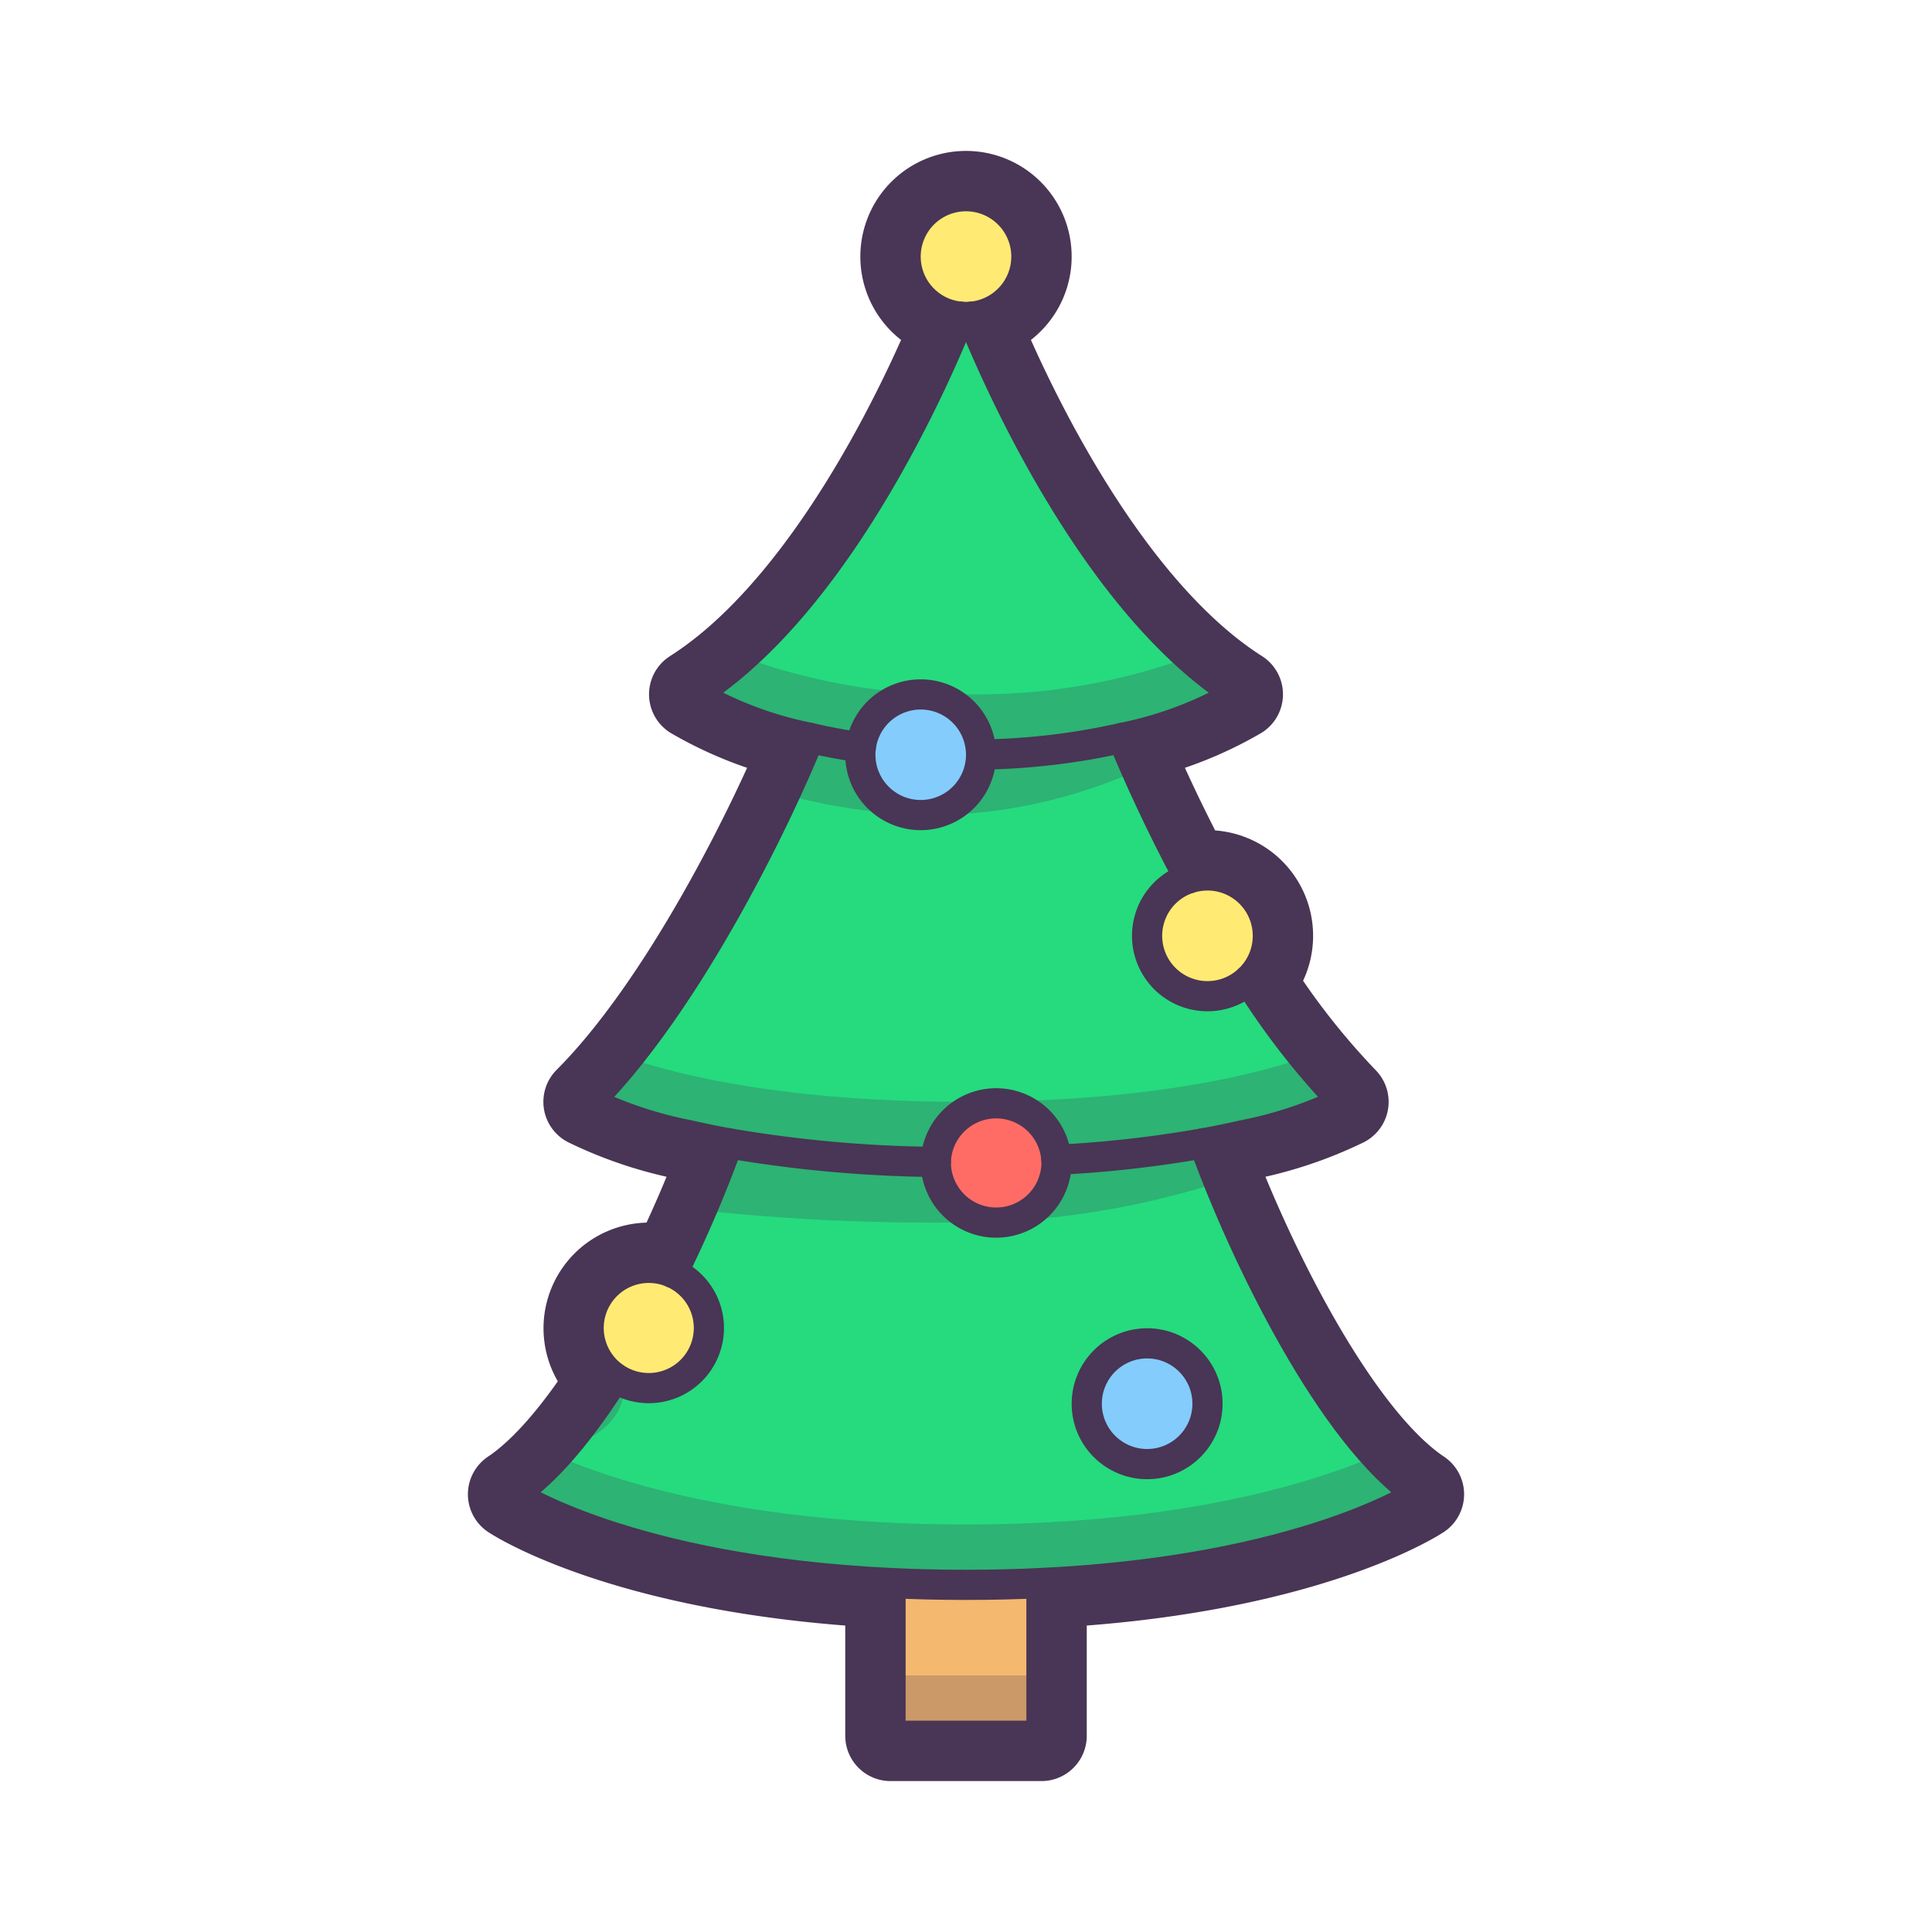 <svg id="icons" xmlns="http://www.w3.org/2000/svg" viewBox="0 0 128 128"><defs><style>.Graphic-Style-10,.cls-6{fill:none;stroke:#493555;stroke-linecap:round;stroke-linejoin:round;}.Graphic-Style-10{stroke-width:6px;}.cls-1{fill:#84ccfc;}.cls-2{fill:#ffeb73;}.cls-3{fill:#25db7e;}.Graphic-Style-9{fill:#493555;opacity:0.24;}.cls-4{fill:#f4b86f;}.cls-5{fill:#ff6c65;}.cls-6{stroke-width:2px;}</style></defs><title>christmas-tree</title><path class="Graphic-Style-10" d="M79.76,75.74c.96-.17,1.84-.36,2.64-.54A26.849,26.849,0,0,0,89,73a49.365,49.365,0,0,1-6.28-8.07A4,4,0,0,0,80,58a4.148,4.148,0,0,0-1.22.19c-1.91-3.57-3.43-6.92-4.41-9.31A24.923,24.923,0,0,0,82,46c-9.5-6.04-16.03-21.05-17.61-25.02a4,4,0,1,0-.78,0C62.03,24.95,55.5,39.96,46,46a24.923,24.923,0,0,0,7.63,2.88C51.22,54.81,45.35,66.65,39,73a26.849,26.849,0,0,0,6.6,2.2c.8.18,1.68.37,2.64.54a85.052,85.052,0,0,1-3.67,8.59A3.906,3.906,0,0,0,43,84a4,4,0,0,0-2.28,7.28C38.6,94.62,36.29,97.47,34,99c0,0,7.56,5.04,25,5.88V115H69V104.88C86.44,104.04,94,99,94,99,88.28,95.18,82.43,83.16,79.76,75.74Z"/><g id="_Group_" data-name="&lt;Group&gt;"><circle class="cls-1" cx="76" cy="93" r="4"/><path class="cls-2" d="M44.57,84.33A3.983,3.983,0,1,1,43,84,3.906,3.906,0,0,1,44.57,84.33Z"/><path class="cls-2" d="M80,58a4,4,0,1,1-1.22.19A4.148,4.148,0,0,1,80,58Z"/><path class="cls-2" d="M64.39,20.98c-.13.01-.26.02-.39.02s-.26-.01-.39-.02a4,4,0,1,1,.78,0Z"/><path class="cls-3" d="M82,46a24.924,24.924,0,0,1-7.63,2.88A45.311,45.311,0,0,1,65,49.99a4,4,0,0,0-7.97-.47c-1.24-.18-2.37-.4-3.4-.64A24.924,24.924,0,0,1,46,46c9.5-6.04,16.03-21.05,17.61-25.02.13.01.26.02.39.02s.26-.01.39-.02C65.97,24.95,72.5,39.96,82,46Z"/><path class="Graphic-Style-9" d="M64,46a41.1,41.1,0,0,1-14.787-2.465A24.7,24.7,0,0,1,46,46s6,4,18,4,18-4,18-4a24.7,24.7,0,0,1-3.213-2.465A41.1,41.1,0,0,1,64,46Z"/><path class="cls-3" d="M89,73a26.85,26.85,0,0,1-6.6,2.2c-.8.18-1.68.37-2.64.54a77.453,77.453,0,0,1-9.77,1.1,4,4,0,0,0-7.99.14,85.621,85.621,0,0,1-13.76-1.24c-.96-.17-1.84-.36-2.64-.54A26.85,26.85,0,0,1,39,73c6.35-6.35,12.22-18.19,14.63-24.12,1.03.24,2.16.46,3.4.64A3.866,3.866,0,0,0,57,50a4,4,0,0,0,8,0v-.01a45.311,45.311,0,0,0,9.37-1.11c.98,2.39,2.5,5.74,4.41,9.31a4,4,0,1,0,3.94,6.74A49.363,49.363,0,0,0,89,73Z"/><path class="cls-3" d="M94,99s-7.56,5.04-25,5.88c-1.58.08-3.25.12-5,.12s-3.42-.04-5-.12C41.56,104.04,34,99,34,99c2.29-1.53,4.6-4.38,6.72-7.72a3.994,3.994,0,1,0,3.85-6.95,85.063,85.063,0,0,0,3.67-8.59A85.621,85.621,0,0,0,62,76.98V77a4,4,0,0,0,8,0,.86.86,0,0,0-.01-.16,77.453,77.453,0,0,0,9.77-1.1C82.43,83.16,88.28,95.18,94,99ZM80,93a4,4,0,1,0-4,4A4,4,0,0,0,80,93Z"/><path class="Graphic-Style-9" d="M41.333,92a3.007,3.007,0,0,0-.039-.393,4.1,4.1,0,0,1-.574-.327A40.153,40.153,0,0,1,37.4,95.843C39.663,95.379,41.333,93.844,41.333,92Z"/><path class="Graphic-Style-9" d="M64,80.98a55.924,55.924,0,0,0,16.753-2.648c-.364-.905-.7-1.78-.993-2.592A77.661,77.661,0,0,1,64,76.98c-9,0-12.29-.61-15.76-1.24-.487,1.353-1.087,2.868-1.768,4.452A143.8,143.8,0,0,0,64,80.98Z"/><path class="cls-4" d="M69,104.88V115H59V104.88c1.58.08,3.25.12,5,.12S67.42,104.96,69,104.88Z"/><rect class="Graphic-Style-9" x="59" y="111" width="10" height="4"/><path class="Graphic-Style-9" d="M91.142,96.447C87.525,98,80.36,100.333,69,100.88c-1.58.08-3.25.12-5,.12s-3.42-.04-5-.12C47.641,100.333,40.477,98,36.859,96.447A16.174,16.174,0,0,1,34,99s7.56,5.04,25,5.88c1.58.08,3.25.12,5,.12s3.42-.04,5-.12C86.44,104.04,94,99,94,99A16.25,16.25,0,0,1,91.142,96.447Z"/><path class="Graphic-Style-9" d="M64,73c-11.871,0-18.955-1.739-22.4-2.924A36.721,36.721,0,0,1,39,73s7,4,25,4,25-4,25-4a36.682,36.682,0,0,1-2.6-2.923C82.949,71.262,75.866,73,64,73Z"/><path class="cls-5" d="M69.99,76.84A.86.86,0,0,1,70,77a4,4,0,0,1-8,0v-.02a4,4,0,0,1,7.99-.14Z"/><path class="cls-1" d="M65,49.99V50a4,4,0,0,1-8,0,3.866,3.866,0,0,1,.03-.48,4,4,0,0,1,7.97.47Z"/><path class="Graphic-Style-9" d="M60.49,53.96a38.7,38.7,0,0,1-8.5-1.32c.65-1.4,1.2-2.68,1.64-3.76,1.03.24,2.16.46,3.4.64A3.863,3.863,0,0,0,57,50,3.981,3.981,0,0,0,60.49,53.96Z"/><path class="Graphic-Style-9" d="M75.3,51.06A33.794,33.794,0,0,1,62,54c-.28,0-.55,0-.82-.01A3.988,3.988,0,0,0,65,50v-.01a45.314,45.314,0,0,0,9.37-1.11C74.64,49.54,74.95,50.27,75.3,51.06Z"/><path class="cls-6" d="M57.03,49.52c-1.24-.18-2.37-.4-3.4-.64A24.924,24.924,0,0,1,46,46c9.5-6.04,16.03-21.05,17.61-25.02"/><path class="cls-6" d="M64.39,20.98C65.97,24.95,72.5,39.96,82,46a24.924,24.924,0,0,1-7.63,2.88A45.311,45.311,0,0,1,65,49.99"/><path class="cls-6" d="M53.63,48.88C51.22,54.81,45.35,66.65,39,73a26.85,26.85,0,0,0,6.6,2.2c.8.18,1.68.37,2.64.54A85.621,85.621,0,0,0,62,76.98"/><path class="cls-6" d="M74.37,48.88c.98,2.39,2.5,5.74,4.41,9.31"/><path class="cls-6" d="M82.72,64.93A49.363,49.363,0,0,0,89,73a26.85,26.85,0,0,1-6.6,2.2c-.8.18-1.68.37-2.64.54a77.453,77.453,0,0,1-9.77,1.1"/><path class="cls-6" d="M48.24,75.74a85.063,85.063,0,0,1-3.67,8.59"/><path class="cls-6" d="M69,104.88C86.44,104.04,94,99,94,99c-5.72-3.82-11.57-15.84-14.24-23.26"/><path class="cls-6" d="M40.72,91.28C38.6,94.62,36.29,97.47,34,99c0,0,7.56,5.04,25,5.88"/><path class="cls-6" d="M69,104.88V115H59V104.88c1.58.08,3.25.12,5,.12S67.42,104.96,69,104.88Z"/><path class="cls-6" d="M65,49.99V50a4,4,0,0,1-8,0,3.866,3.866,0,0,1,.03-.48,4,4,0,0,1,7.97.47Z"/><path class="cls-6" d="M78.78,58.19A4.148,4.148,0,0,1,80,58a4,4,0,1,1-1.22.19Z"/><path class="cls-6" d="M44.57,84.33A3.983,3.983,0,1,1,43,84,3.906,3.906,0,0,1,44.57,84.33Z"/><path class="cls-6" d="M63.61,20.98a4,4,0,1,1,.78,0c-.13.01-.26.02-.39.02S63.74,20.99,63.61,20.98Z"/><path class="cls-6" d="M69.99,76.84A.86.86,0,0,1,70,77a4,4,0,0,1-8,0v-.02a4,4,0,0,1,7.99-.14Z"/><circle class="cls-6" cx="76" cy="93" r="4"/></g></svg>